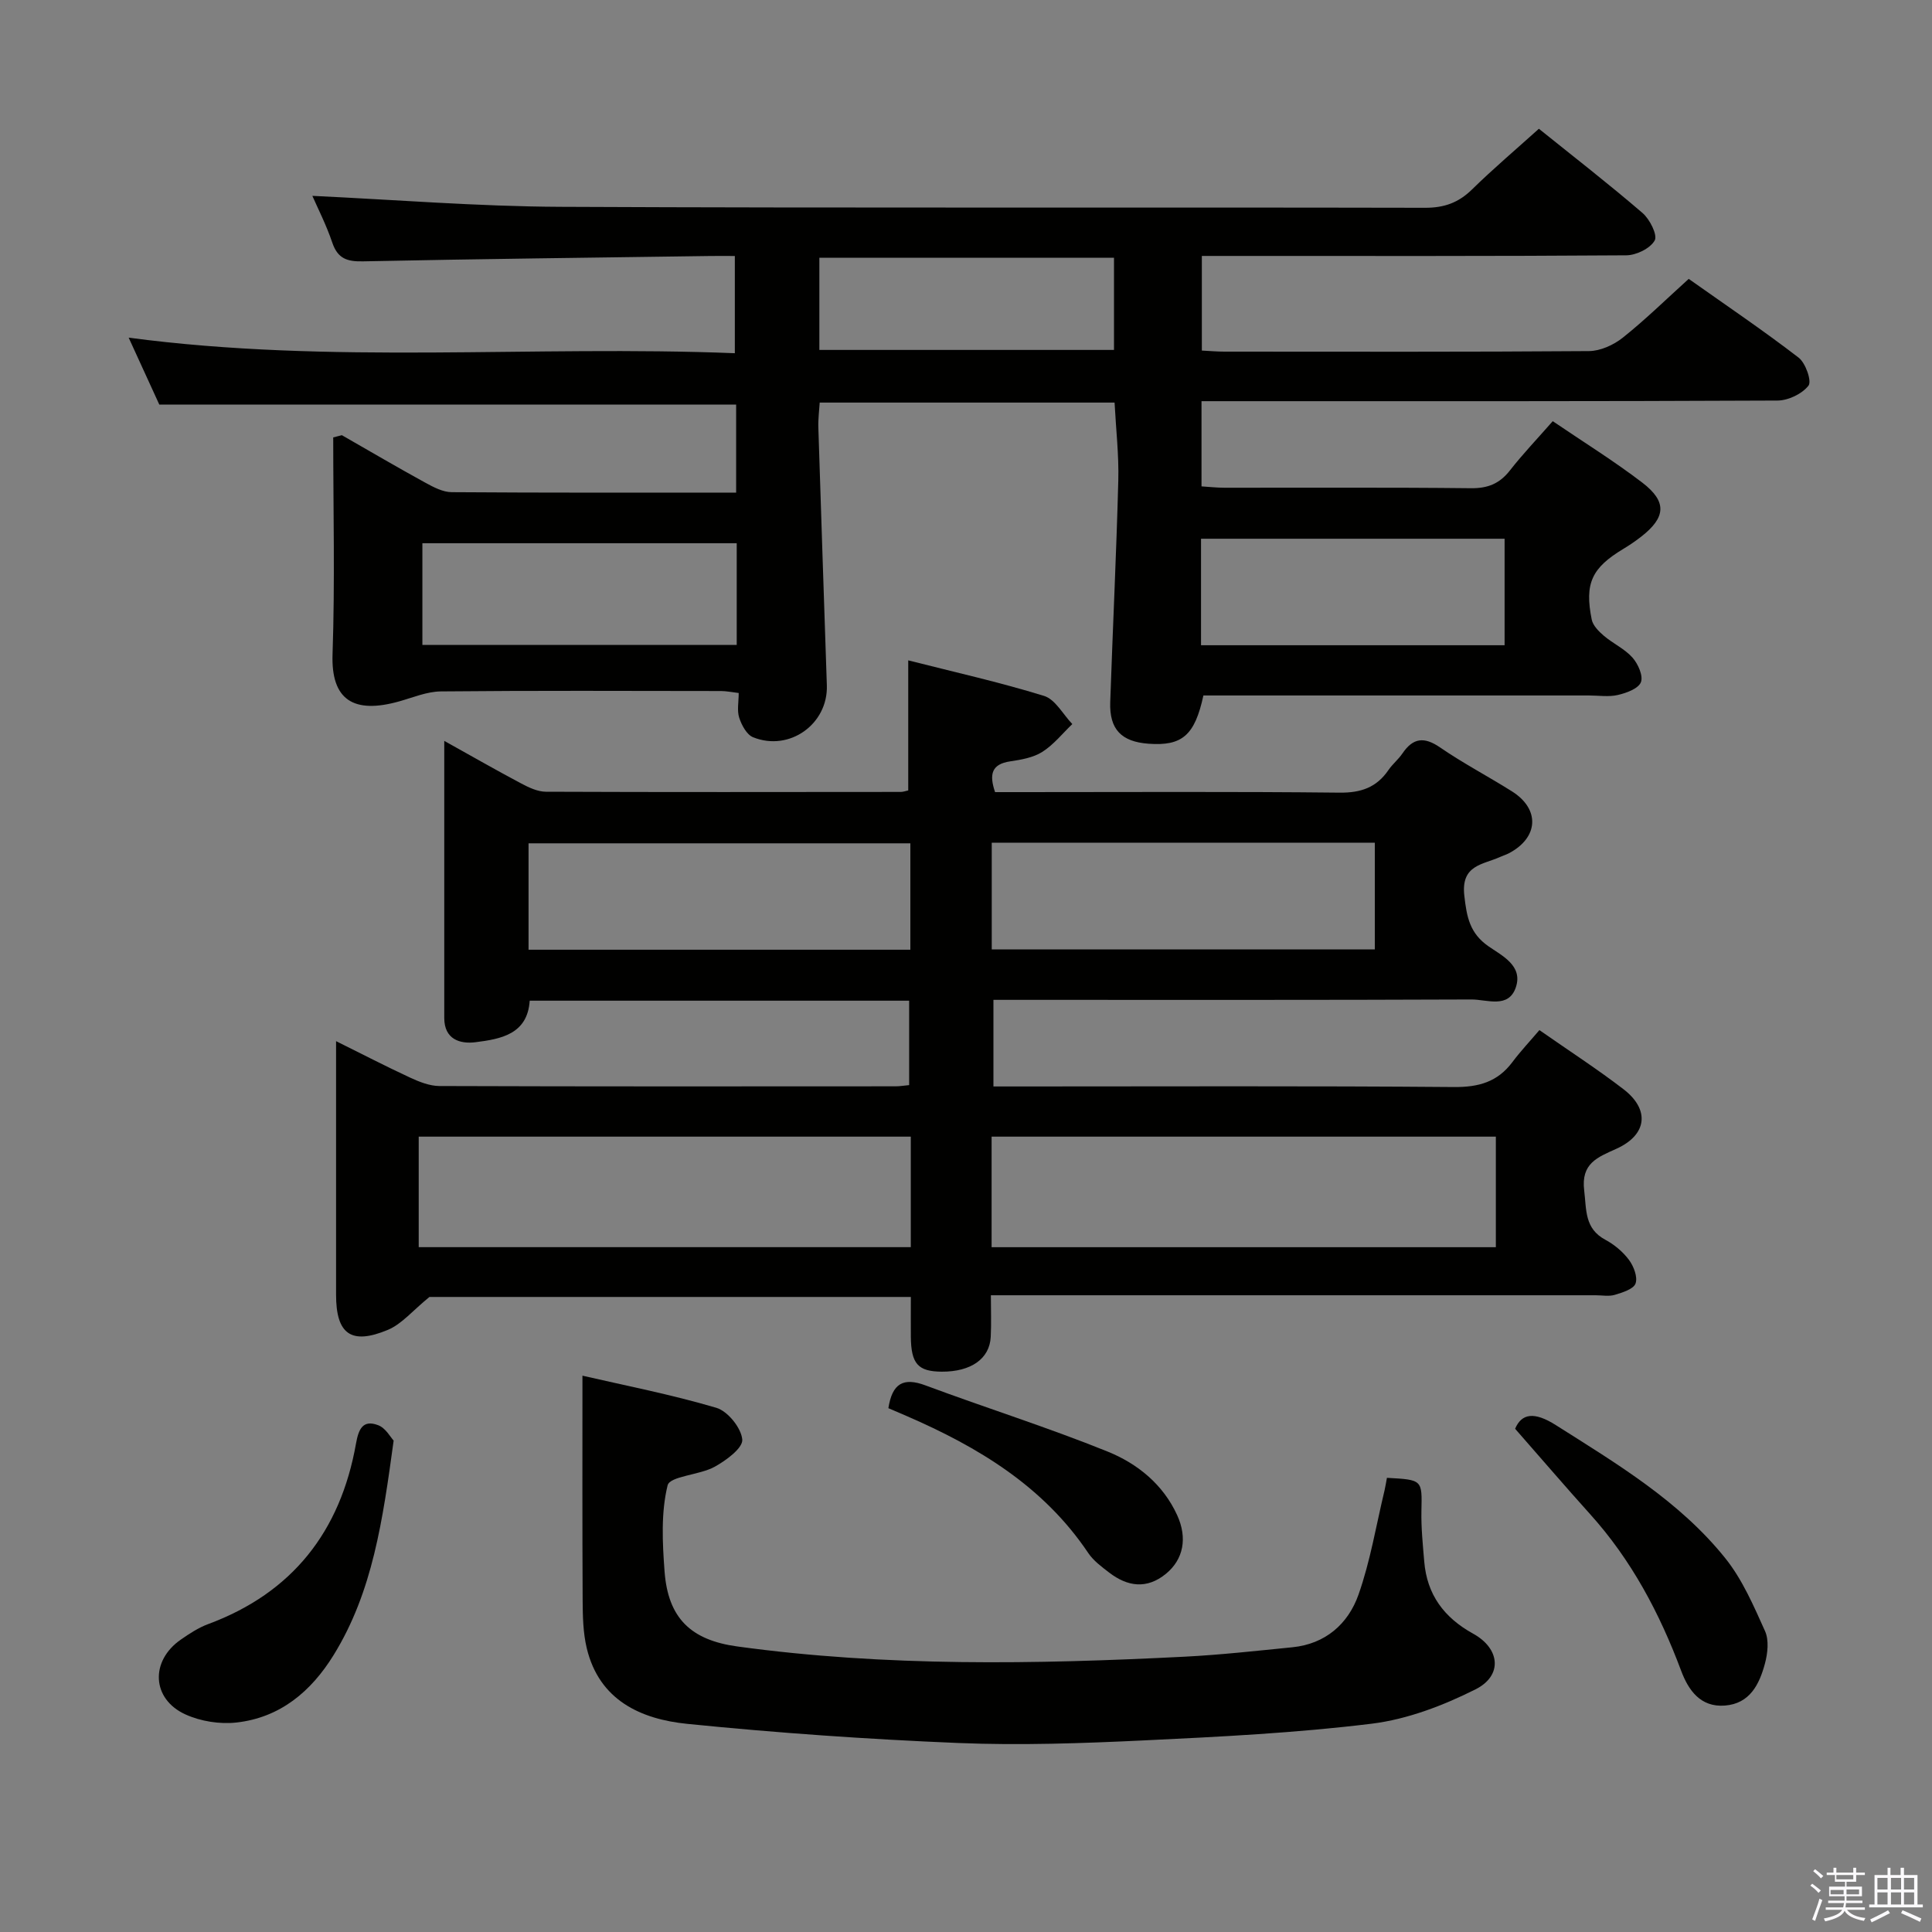 <svg enable-background="new 0 0 400 400" viewBox="0 0 400 400" xmlns="http://www.w3.org/2000/svg"><rect x="0" y="0" width="400" height="400" fill="#808080" stroke="none"/><path d="m374.8 390.4.4-.4c.7.5 1.3 1 1.8 1.4l-.5.5c-.5-.6-1.1-1.1-1.7-1.5zm1 7.3-.6-.3c.5-1.4 1.1-2.8 1.5-4.3.2.1.4.2.6.3-.5 1.3-1 2.8-1.5 4.3zm-.4-10.3.4-.4c.4.3 1 .8 1.7 1.4l-.5.5c-.4-.5-1-1-1.6-1.5zm2.5.3h1.7v-1h.6v1h3.5v-1h.6v1h1.8v.5h-1.8v1.4h-2v1h3.2v2h-3.2v.9h3.3v.5h-3.4c0 .3-.1.6-.1.9h4v.5h-3.7c.7.9 1.9 1.5 3.8 1.7-.1.2-.2.4-.3.6-2.1-.4-3.5-1.1-4-2.1-.4 1-1.8 1.7-4 2.2-.1-.2-.2-.4-.3-.6 2.1-.4 3.4-1 3.8-1.8h-3.4v-.5h3.6c.1-.3.1-.6.2-.9h-3.3v-.5h3.4c0-.3 0-.6 0-.9h-3.2v-2h3.3v-1h-2.1v-1.4h-1.7v-.5zm1.1 3.5v1h2.7c0-.3 0-.4 0-.4 0-.2 0-.2 0-.2 0-.1 0-.2 0-.3h-2.7zm1.2-3v.9h3.5v-.9zm4.7 3h-2.6v.6.4h2.6z" fill="#fbfafc"/><path d="m393.6 386.7h.6v1.5h2.8v6.1h1.1v.6h-11.1v-.6h1.1v-6.1h2.7v-1.5h.6v1.5h2.1v-1.5zm-2.7 8.8.4.6c-1.2.6-2.5 1.3-3.8 1.9-.1-.2-.2-.4-.3-.6 1.2-.6 2.5-1.2 3.7-1.9zm-2.2-6.7v2.4h2.1v-2.4zm0 3v2.5h2.1v-2.5zm2.8-3v2.4h2.1v-2.4zm0 3v2.5h2.1v-2.5zm6 6.1c-1.4-.7-2.7-1.3-3.9-1.8l.3-.6c1.5.6 2.7 1.2 3.9 1.7zm-1.2-9.1h-2.1v2.4h2.1zm-2.1 3v2.5h2.1v-2.5z" fill="#fbfafc"/><g fill="#010100"><path d="m70.78 90.1c5.74 3.29 11.45 6.64 17.25 9.82 1.7.93 3.65 1.97 5.49 1.98 19.49.14 38.98.09 58.89.09 0-6.36 0-12.39 0-18.23-39.84 0-79.25 0-119.43 0-1.74-3.81-3.86-8.44-6.34-13.85 42.05 5.58 83.59 1.54 125.5 3.22 0-6.95 0-13.32 0-20.13-1.77 0-3.4-.02-5.03 0-23.98.34-47.96.61-71.93 1.11-3.29.07-5.25-.54-6.38-3.87-1.25-3.7-3.05-7.21-4.13-9.69 16.97.79 34.16 2.19 51.36 2.27 59.66.28 119.33.07 179 .2 3.98.01 6.93-1.05 9.73-3.79 4.39-4.3 9.09-8.28 13.85-12.57 7.3 5.87 14.53 11.48 21.46 17.44 1.5 1.29 3.14 4.55 2.52 5.68-.91 1.65-3.82 3.07-5.88 3.08-27.33.2-54.67.13-82 .13-1.82 0-3.65 0-5.88 0v19.59c1.72.09 3.18.22 4.65.22 25.17.01 50.33.08 75.5-.11 2.36-.02 5.09-1.26 6.99-2.77 4.67-3.72 8.96-7.93 13.66-12.18 7.68 5.43 15.39 10.64 22.75 16.3 1.45 1.11 2.76 4.88 2.05 5.8-1.33 1.71-4.19 3.08-6.42 3.09-37.67.18-75.33.13-113 .13-1.97 0-3.94 0-6.25 0v17.64c1.6.1 3.18.28 4.77.28 17 .02 34-.09 51 .1 3.52.04 5.95-.95 8.09-3.69 2.65-3.39 5.64-6.52 8.86-10.19 6.31 4.29 12.65 8.22 18.55 12.73 5.14 3.94 4.87 7.18-.2 11.15-1.18.92-2.42 1.77-3.7 2.54-6.56 3.94-8.1 7.12-6.58 14.66.25 1.24 1.46 2.45 2.51 3.35 1.89 1.61 4.3 2.69 5.92 4.51 1.16 1.3 2.27 3.8 1.75 5.11-.53 1.33-3 2.23-4.78 2.64-1.9.44-3.98.1-5.98.1-24.83 0-49.67 0-74.5 0-1.8 0-3.61 0-5.32 0-1.78 8.27-4.41 10.5-11.36 9.99-5.62-.41-8.12-2.98-7.93-8.6.52-15.29 1.27-30.58 1.67-45.88.14-5.28-.48-10.57-.77-16.15-20.25 0-40.35 0-61.05 0-.1 1.67-.34 3.42-.28 5.17.56 17.79 1.17 35.58 1.76 53.37.27 8.01-7.74 13.78-15.27 10.75-1.32-.53-2.37-2.5-2.87-4.03-.49-1.49-.11-3.26-.11-5.13-1.43-.17-2.55-.41-3.67-.41-19.33-.02-38.67-.11-58 .08-2.88.03-5.76 1.26-8.61 2.06-9.5 2.68-14.13-.34-13.81-9.75.51-14.95.14-29.93.14-44.9.6-.14 1.19-.3 1.79-.46zm177.88 43.49h62.85c0-7.65 0-14.88 0-22.05-21.15 0-41.88 0-62.85 0zm-161.21-.06h65.08c0-7.18 0-14.07 0-21.06-21.84 0-43.46 0-65.08 0zm82.19-61.08h61c0-6.62 0-12.85 0-19.08-20.52 0-40.68 0-61 0z"/><path d="m206.02 164h5.33c22 0 43.99-.13 65.98.11 4.44.05 7.67-1.07 10.14-4.69.84-1.23 2.06-2.2 2.89-3.43 2.19-3.22 4.47-3.52 7.78-1.25 4.78 3.29 9.97 6 14.89 9.1 5.86 3.69 5.53 9.58-.63 12.82-.59.31-1.23.49-1.84.77-3.54 1.61-8.11 1.61-7.39 7.99.5 4.44 1.12 7.81 5.03 10.52 2.81 1.95 7.12 4 5.65 8.44-1.5 4.53-6.02 2.53-9.21 2.55-30.99.13-61.99.08-92.98.08-1.82 0-3.64 0-5.98 0v17.93h5.38c29.99 0 59.99-.13 89.98.12 5.12.04 9.01-1.06 12.08-5.16 1.69-2.26 3.64-4.32 5.6-6.63 6.34 4.43 12.05 8.12 17.42 12.25 5.51 4.24 4.87 9.45-1.48 12.32-3.91 1.77-7.36 3-6.67 8.64.49 4.03.05 7.88 4.38 10.2 1.86 1 3.65 2.49 4.9 4.18.98 1.32 1.83 3.55 1.35 4.88-.42 1.16-2.7 1.86-4.28 2.34-1.22.37-2.64.09-3.98.09-39.49 0-78.98 0-118.47 0-1.98 0-3.95 0-6.74 0 0 3.11.11 5.87-.03 8.62-.23 4.54-4.1 7.23-10.14 7.2-4.92-.03-6.35-1.63-6.4-7.24-.02-2.63 0-5.26 0-8.23-34.11 0-67.68 0-99.67 0-3.48 2.83-5.72 5.61-8.62 6.82-7.61 3.17-10.71.85-10.71-7.27 0-17.3 0-34.6 0-52.51 5.07 2.51 10.14 5.14 15.31 7.54 1.9.88 4.05 1.74 6.08 1.75 31.49.11 62.99.08 94.48.06.81 0 1.63-.14 2.78-.25 0-5.84 0-11.57 0-17.48-26.26 0-52.22 0-78.56 0-.45 6.96-5.99 7.94-11.23 8.6-3.17.4-6.46-.57-6.46-5.02.01-18.81 0-37.62 0-57.37 5.69 3.17 10.8 6.1 15.99 8.85 1.56.83 3.36 1.67 5.06 1.68 24.49.1 48.99.06 73.48.04.48 0 .95-.19 1.53-.31 0-8.76 0-17.48 0-26.93 9.36 2.38 18.85 4.5 28.12 7.36 2.33.72 3.92 3.82 5.85 5.83-2.05 1.96-3.86 4.27-6.21 5.76-1.88 1.19-4.36 1.62-6.64 1.96-3.89.57-4.39 2.7-3.14 6.37zm103.68 71.33c-35.15 0-69.71 0-104.4 0v22.89h104.4c0-7.8 0-15.23 0-22.89zm-223.01 22.88h101.88c0-7.8 0-15.22 0-22.88-34.07 0-67.89 0-101.88 0zm22.74-61.58h79.05c0-7.53 0-14.75 0-22.03-26.55 0-52.76 0-79.05 0zm95.9-.06h79.31c0-7.59 0-14.82 0-22.1-26.6 0-52.82 0-79.31 0z"/><path d="m287.15 305.97c7.4.4 7.28.4 7.14 6.88-.07 3.47.29 6.95.58 10.42.56 6.87 4.09 11.63 10.12 14.96 5.61 3.09 6.16 8.69.5 11.53-6.69 3.36-14.11 6.2-21.47 7.11-15.63 1.92-31.43 2.71-47.18 3.46-12.79.61-25.63 1.06-38.41.54-18.73-.77-37.47-2.08-56.12-3.96-9.6-.97-18.23-4.84-20.83-15.67-.76-3.18-.83-6.58-.85-9.88-.08-15.27-.04-30.53-.04-46.54 8.62 1.99 18.3 3.87 27.72 6.65 2.37.7 5.17 4.18 5.37 6.58.14 1.76-3.38 4.35-5.76 5.65-3.13 1.71-9.23 1.91-9.7 3.83-1.39 5.66-1.07 11.87-.63 17.81.72 9.66 5.42 14.22 15.05 15.54 30.79 4.22 61.7 3.69 92.62 2.12 7.45-.38 14.87-1.21 22.3-1.95 6.86-.68 11.56-4.84 13.7-10.89 2.46-6.97 3.66-14.38 5.4-21.61.18-.79.3-1.58.49-2.58z"/><path d="m81.5 298.26c-2.26 16.52-4.35 31.31-12.42 44.39-4.67 7.57-11.1 12.97-20.13 13.98-3.43.38-7.39-.24-10.54-1.67-7.03-3.19-7.35-11.08-.97-15.5 1.76-1.22 3.62-2.45 5.61-3.19 17.53-6.49 27.43-19.24 30.65-37.36.53-3 1.4-5.05 4.59-3.84 1.56.58 2.6 2.55 3.21 3.19z"/><path d="m313.69 295.81c1.34-3.17 3.94-3.61 8.44-.75 12.65 8.02 25.57 15.71 35.07 27.55 3.54 4.41 5.88 9.87 8.23 15.09.85 1.88.55 4.61-.02 6.73-1.15 4.27-3.1 8.29-8.3 8.69-5.06.39-7.55-3.21-9.04-7.19-4.46-11.93-10.31-22.98-18.9-32.49-5.01-5.56-9.87-11.24-15.48-17.63z"/><path d="m183.93 291.55c.8-5.15 3.1-6.43 7.68-4.72 12.53 4.67 25.32 8.69 37.71 13.7 6.14 2.48 11.47 6.76 14.4 13.17 2.16 4.72 1.31 9.16-2.33 12.14-3.96 3.24-7.96 2.66-11.77-.27-1.56-1.2-3.25-2.45-4.32-4.05-9.26-13.8-22.77-21.92-37.57-28.34-1.21-.53-2.42-1.04-3.8-1.63z"/></g></svg>